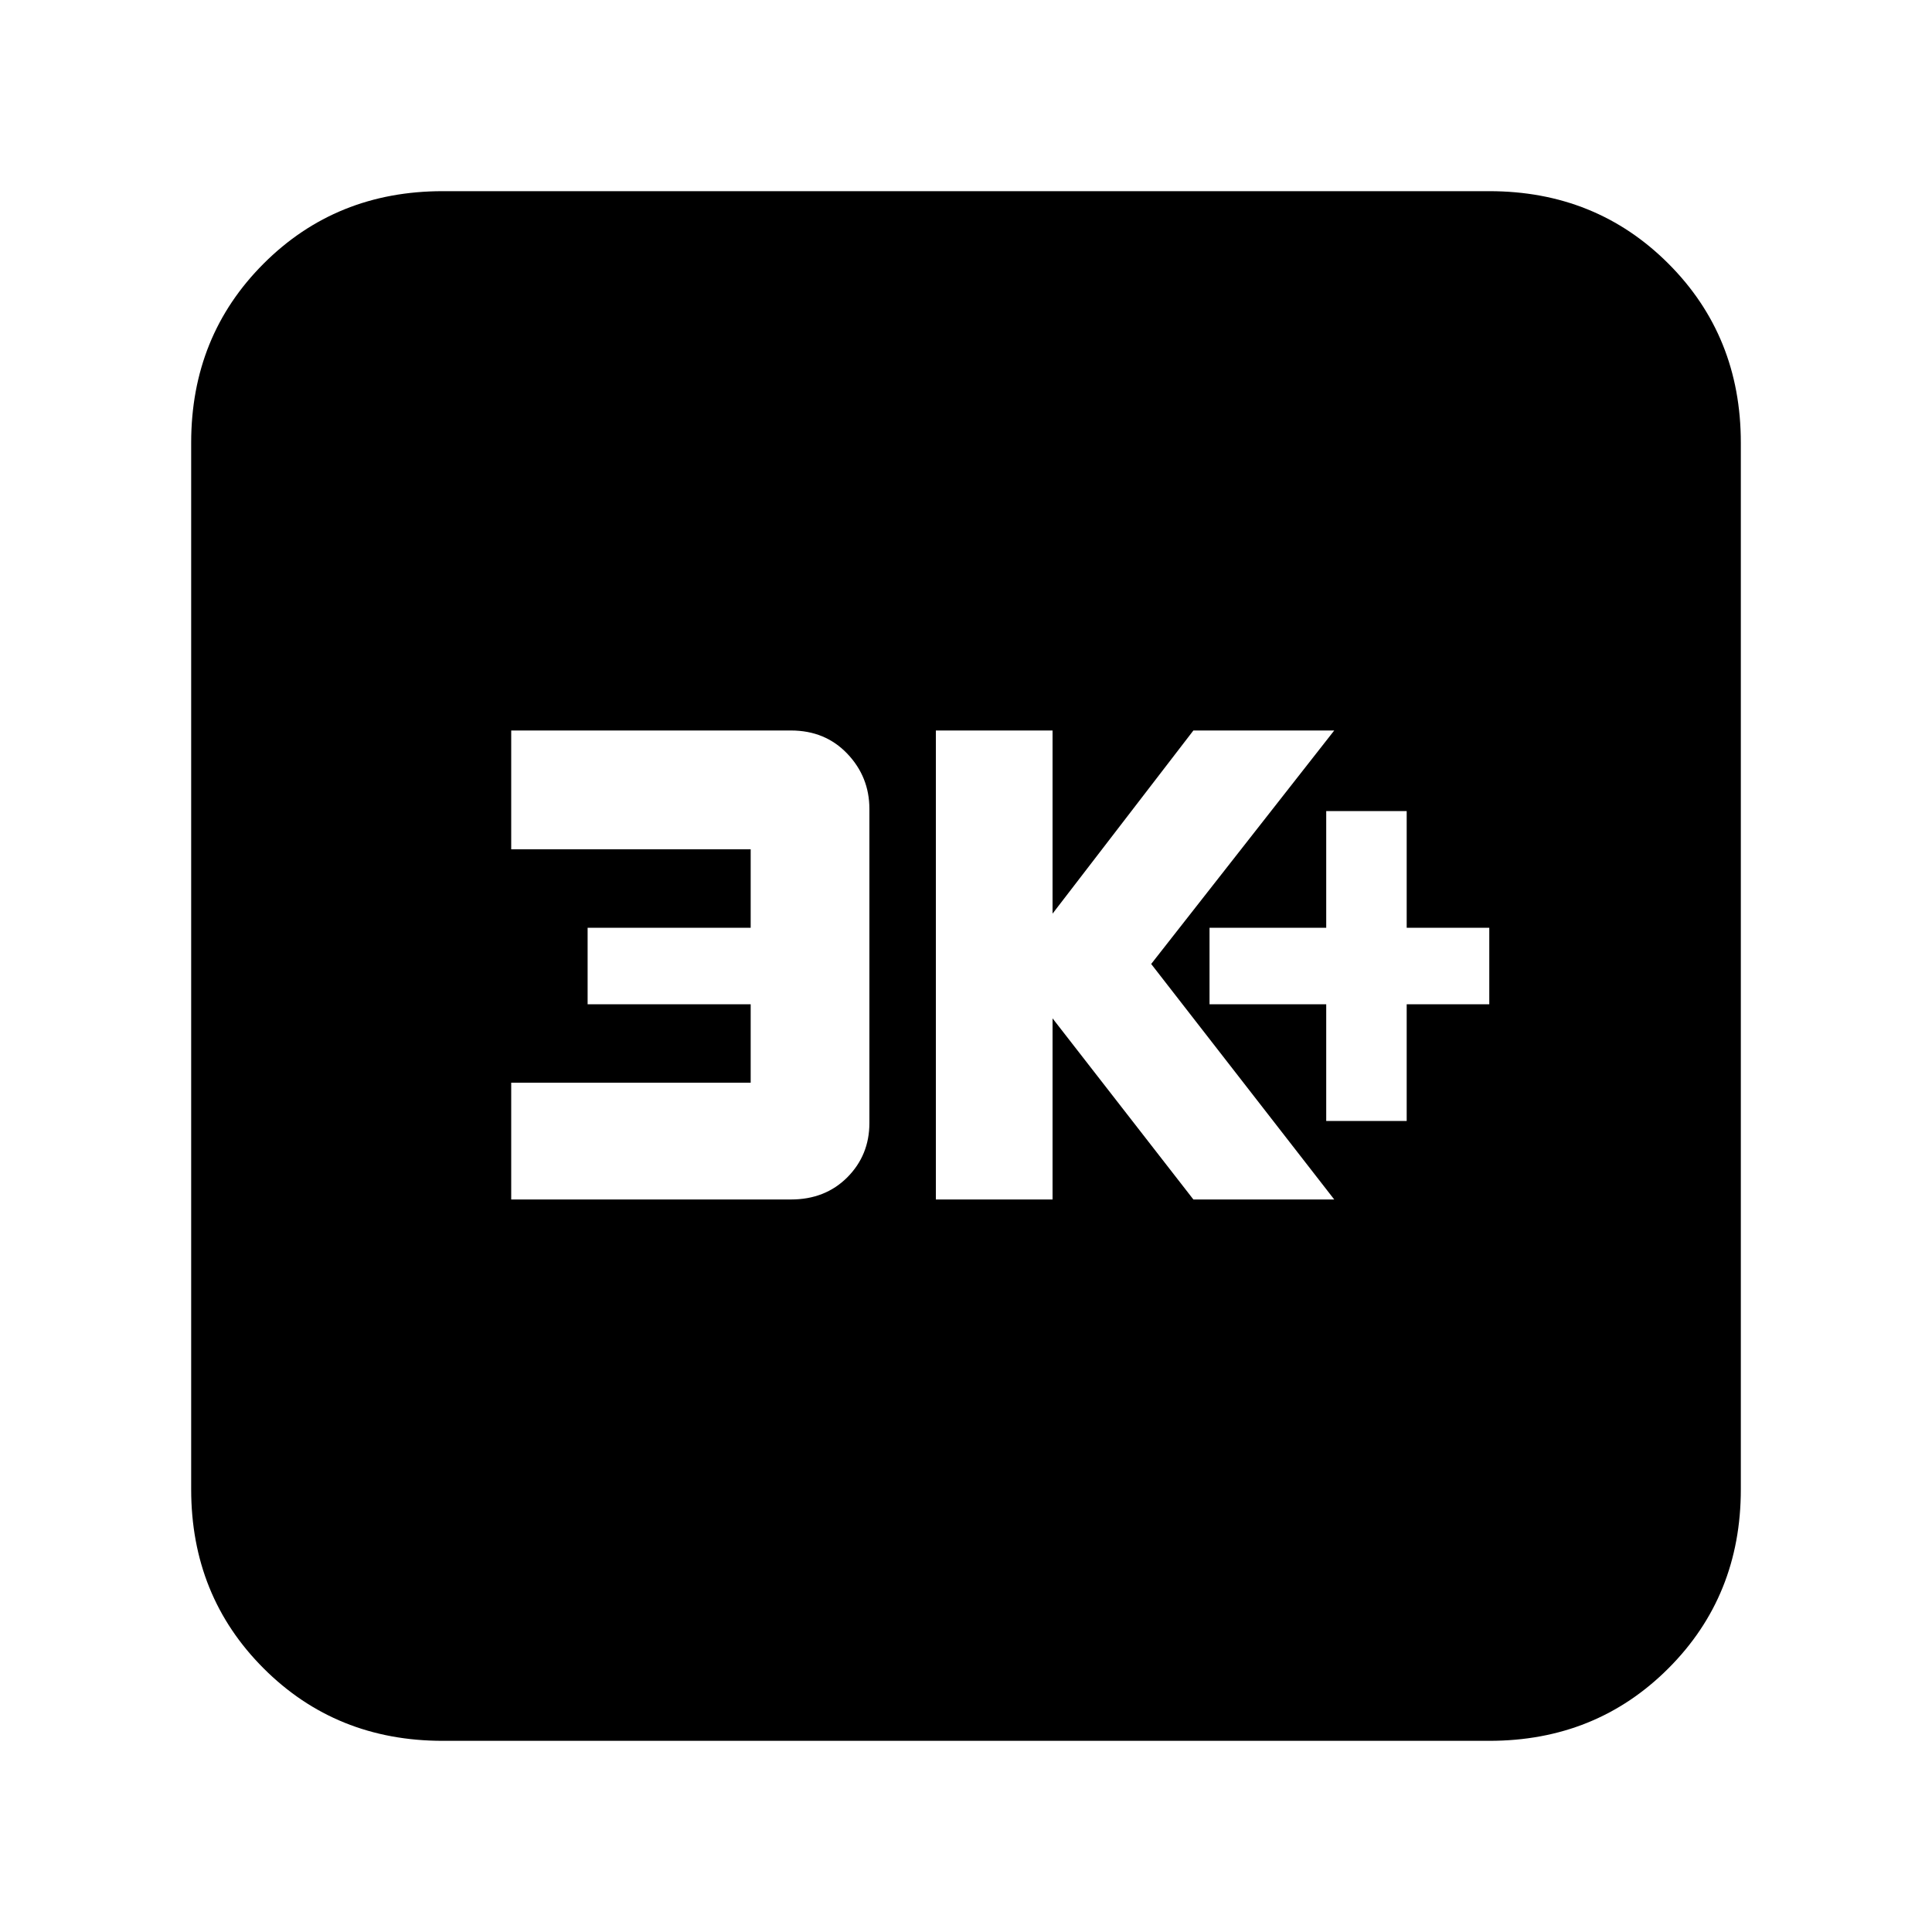 <svg xmlns="http://www.w3.org/2000/svg" height="20" width="20"><path d="M13.729 11.604H14.562V10.396H15.417V9.604H14.562V8.396H13.729V9.604H12.521V10.396H13.729ZM9.688 12.417H10.896V10.542L12.354 12.417H13.812L11.917 9.979L13.812 7.562H12.354L10.896 9.458V7.562H9.688ZM5.292 12.417H8.188Q8.542 12.417 8.771 12.188Q9 11.958 9 11.625V8.375Q9 8.042 8.771 7.802Q8.542 7.562 8.188 7.562H5.292V8.792H7.771V9.604H6.083V10.396H7.771V11.208H5.292ZM4.583 18.021Q3.479 18.021 2.729 17.271Q1.979 16.521 1.979 15.417V4.583Q1.979 3.479 2.729 2.729Q3.479 1.979 4.583 1.979H15.417Q16.521 1.979 17.271 2.729Q18.021 3.479 18.021 4.583V15.417Q18.021 16.521 17.271 17.271Q16.521 18.021 15.417 18.021Z"/></svg>